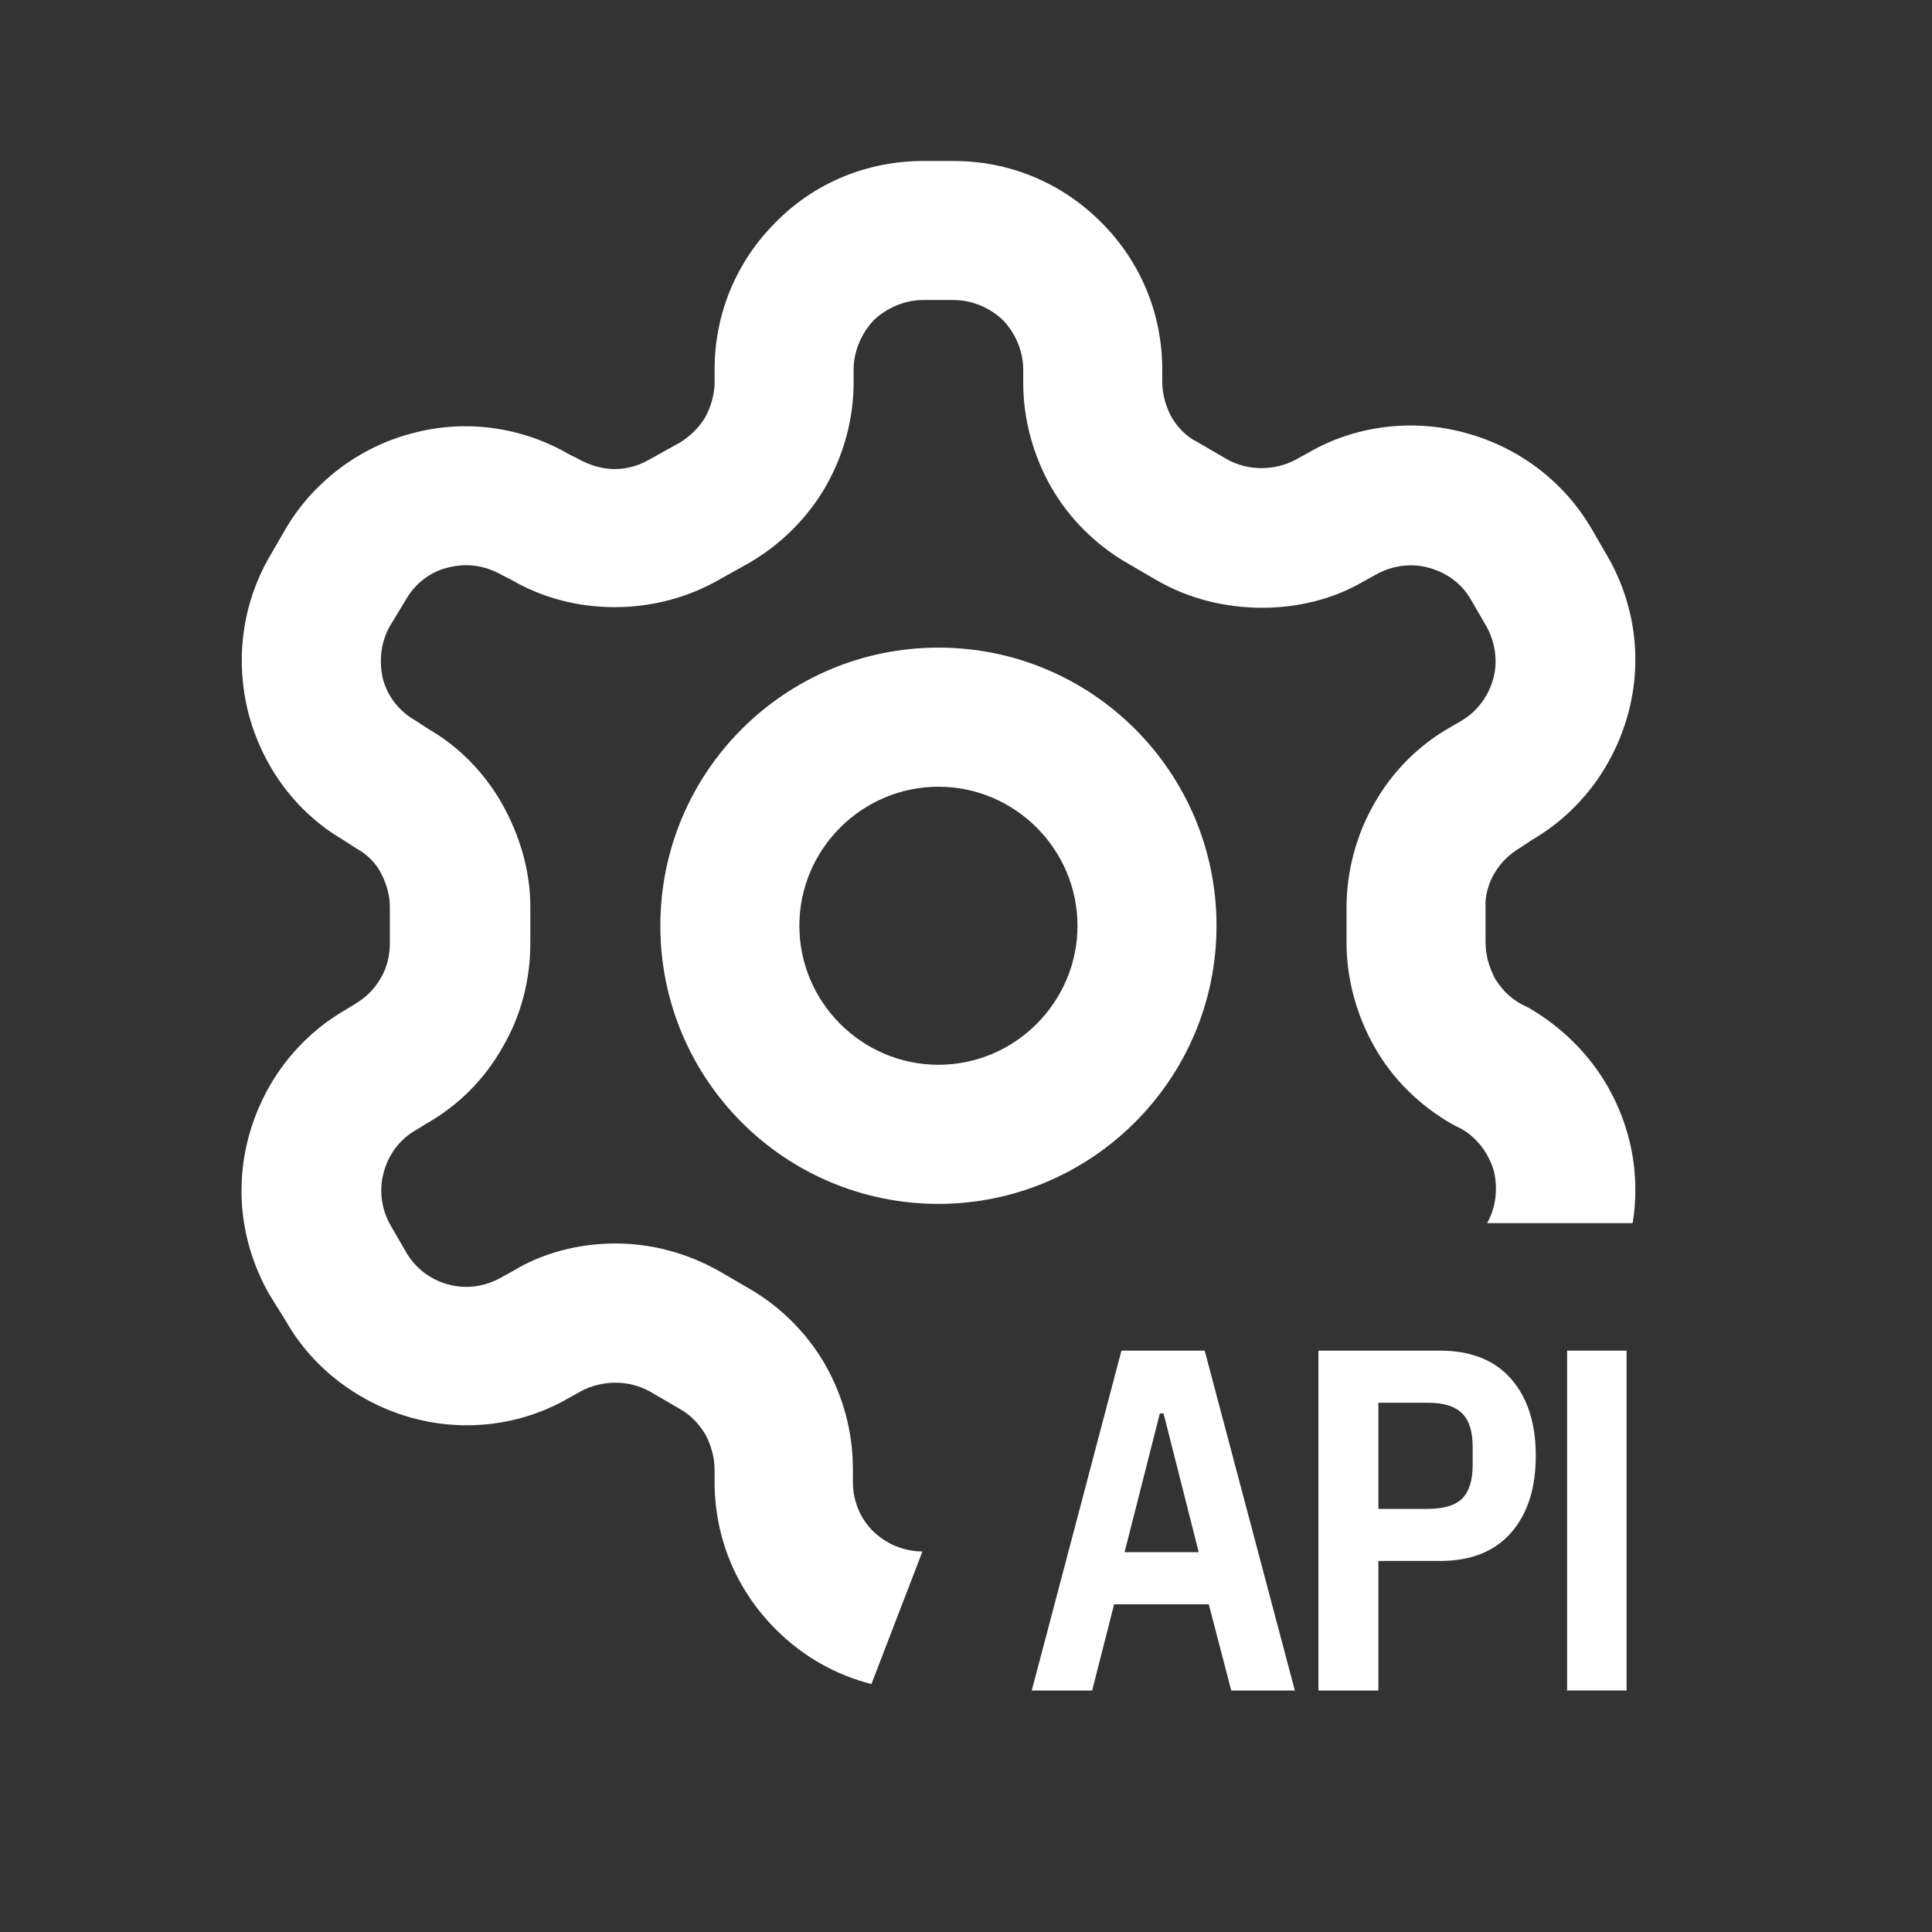 <svg width="24" height="24" viewBox="0 0 24 24" fill="none" xmlns="http://www.w3.org/2000/svg">
<rect x="0" y="0" width="24" height="24" fill="#333333" stroke="none"/>
<path d="M9.637 20.24C9.972 20.576 10.381 20.807 10.825 20.92L11.459 19.273C11.229 19.271 11.016 19.184 10.846 19.022C10.682 18.858 10.595 18.642 10.595 18.409V18.245C10.595 17.787 10.474 17.347 10.25 16.95C10.025 16.561 9.697 16.233 9.308 16.008L8.937 15.792C8.54 15.568 8.099 15.447 7.642 15.447C7.184 15.447 6.735 15.568 6.381 15.784L6.225 15.87C6.027 15.982 5.793 16.017 5.569 15.956C5.344 15.896 5.154 15.749 5.042 15.55L4.852 15.222C4.74 15.024 4.705 14.79 4.766 14.566C4.826 14.341 4.964 14.151 5.18 14.03L5.292 13.961C5.69 13.737 6.018 13.409 6.242 13.011C6.476 12.614 6.588 12.165 6.588 11.716V11.267C6.588 10.818 6.458 10.377 6.234 9.98C6.009 9.583 5.681 9.263 5.336 9.065L5.163 8.952C4.964 8.84 4.817 8.659 4.757 8.434C4.705 8.21 4.731 7.976 4.843 7.778L5.042 7.45C5.154 7.251 5.344 7.104 5.56 7.052C5.785 6.992 6.018 7.018 6.242 7.147L6.346 7.199C7.123 7.657 8.142 7.657 8.937 7.199L9.308 6.992C9.706 6.759 10.034 6.43 10.258 6.042C10.483 5.645 10.604 5.204 10.604 4.746V4.591C10.604 4.366 10.699 4.142 10.854 3.978C11.018 3.822 11.243 3.727 11.467 3.727H11.848C12.072 3.727 12.297 3.822 12.461 3.978C12.616 4.142 12.711 4.366 12.711 4.591V4.755C12.711 5.204 12.832 5.653 13.057 6.05C13.281 6.439 13.609 6.767 13.998 6.992L14.369 7.208C15.155 7.665 16.2 7.657 16.934 7.225L17.09 7.139C17.288 7.026 17.53 6.992 17.746 7.052C17.971 7.113 18.161 7.251 18.273 7.45L18.463 7.778C18.575 7.976 18.61 8.218 18.549 8.434C18.489 8.65 18.351 8.84 18.143 8.961L18.023 9.03C17.625 9.255 17.297 9.583 17.073 9.98C16.848 10.369 16.727 10.826 16.727 11.275V11.707C16.727 12.156 16.848 12.605 17.073 13.003C17.297 13.4 17.625 13.728 18.048 13.97L18.152 14.022C18.351 14.134 18.497 14.333 18.558 14.549C18.608 14.766 18.585 14.992 18.474 15.194H20.281C20.34 14.837 20.323 14.467 20.225 14.108C20.043 13.443 19.612 12.882 18.99 12.519L18.886 12.467C18.748 12.389 18.644 12.277 18.567 12.148C18.497 12.009 18.454 11.863 18.454 11.707V11.275C18.446 11.129 18.489 10.973 18.567 10.844C18.644 10.714 18.748 10.611 18.895 10.524L19.024 10.438C19.62 10.092 20.043 9.531 20.225 8.866C20.406 8.201 20.311 7.501 19.966 6.905L19.776 6.577C19.43 5.981 18.869 5.558 18.204 5.377C17.539 5.195 16.831 5.29 16.261 5.619L16.105 5.705C15.838 5.852 15.501 5.852 15.242 5.705L14.87 5.489C14.732 5.42 14.628 5.308 14.551 5.178C14.482 5.049 14.438 4.893 14.438 4.746V4.591C14.438 3.9 14.171 3.252 13.678 2.76C13.186 2.268 12.538 2 11.848 2H11.467C10.777 2 10.12 2.268 9.637 2.76C9.144 3.252 8.877 3.9 8.877 4.591V4.746C8.877 4.893 8.833 5.049 8.764 5.178C8.687 5.308 8.574 5.42 8.445 5.498L8.073 5.705C7.806 5.86 7.495 5.878 7.175 5.696L7.072 5.645C6.476 5.299 5.776 5.204 5.111 5.385C4.455 5.558 3.876 5.999 3.539 6.586L3.349 6.914C3.004 7.51 2.917 8.21 3.09 8.875C3.272 9.548 3.695 10.101 4.256 10.429L4.429 10.541C4.558 10.611 4.671 10.723 4.731 10.844C4.8 10.973 4.843 11.12 4.843 11.267V11.716C4.843 11.863 4.809 12.018 4.731 12.148C4.653 12.286 4.55 12.389 4.403 12.476L4.291 12.545C3.695 12.89 3.272 13.452 3.09 14.117C2.909 14.79 3.004 15.481 3.349 16.086L3.548 16.405C3.885 17.001 4.463 17.433 5.12 17.614C5.785 17.796 6.484 17.701 7.054 17.373L7.21 17.286C7.477 17.14 7.814 17.14 8.073 17.286L8.445 17.502C8.583 17.58 8.687 17.692 8.764 17.822C8.833 17.951 8.877 18.107 8.877 18.254V18.409C8.877 19.1 9.144 19.748 9.637 20.24Z" fill="white"/>
<path fill-rule="evenodd" clip-rule="evenodd" d="M8.203 11.5C8.203 13.409 9.749 14.955 11.658 14.955C13.557 14.955 15.112 13.409 15.112 11.5C15.112 9.591 13.566 8.045 11.658 8.045C9.749 8.045 8.203 9.591 8.203 11.5ZM9.93 11.5C9.93 10.55 10.707 9.773 11.658 9.773C12.607 9.773 13.385 10.55 13.385 11.5C13.385 12.45 12.607 13.227 11.658 13.227C10.707 13.227 9.93 12.45 9.93 11.5Z" fill="white"/>
<path fill-rule="evenodd" clip-rule="evenodd" d="M15.295 21L15.016 19.929H13.84L13.567 21H12.817L13.931 16.778H14.965L16.085 21H15.295ZM14.454 17.558H14.408L13.97 19.282H14.891L14.454 17.558Z" fill="white"/>
<path fill-rule="evenodd" clip-rule="evenodd" d="M16.378 21V16.778H17.884C18.271 16.778 18.567 16.895 18.771 17.129C18.976 17.363 19.078 17.681 19.078 18.084C19.078 18.488 18.976 18.806 18.771 19.04C18.567 19.274 18.271 19.391 17.884 19.391H17.123V21H16.378ZM17.123 18.744H17.731C17.932 18.744 18.076 18.701 18.163 18.617C18.25 18.528 18.294 18.389 18.294 18.199V17.969C18.294 17.78 18.25 17.643 18.163 17.558C18.076 17.469 17.932 17.425 17.731 17.425H17.123V18.744Z" fill="white"/>
<path d="M19.467 21H20.206V16.778H19.467V21Z" fill="white"/>
</svg>
